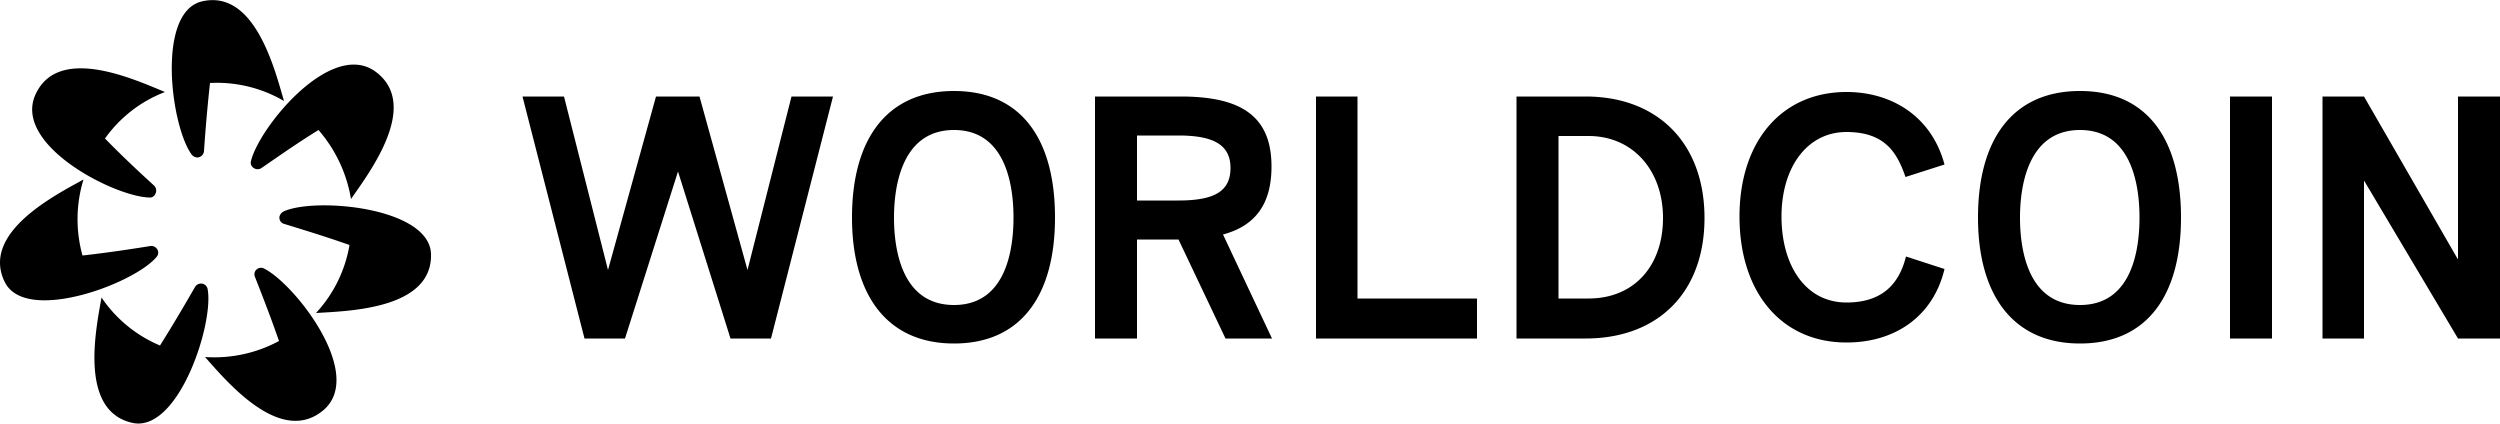 <svg xmlns="http://www.w3.org/2000/svg" viewBox="0 0 500 84.7"><path d="M166.6,19.3,154.2,67.7h-8.1L135.6,34.3,125,67.7h-8.1L104.5,19.3h8.3L121.6,54l9.6-34.7h8.7L149.5,54l8.8-34.7Zm3.8,24.2c0-15.6,6.9-25.3,20.4-25.3S211,27.9,211,43.5s-6.8,25.2-20.2,25.2S170.4,59,170.4,43.5Zm32.3,0c0-6.1-1.4-17.5-11.9-17.5s-12,11.4-12,17.5,1.4,17.5,12,17.5S202.7,49.5,202.7,43.5Zm42.4,24.2-9.4-19.8h-8.3V67.7H219V19.3h17.1c11.7,0,18.2,3.6,18.2,14,0,7.7-3.4,11.9-9.7,13.6l9.8,20.8ZM227.4,40.1h8.3c7.1,0,10.4-1.8,10.4-6.5s-3.5-6.5-10.4-6.5h-8.3Zm35.8-20.8h8.3V59.7h23.9v8H263.2Zm40.1,0h13.8c14.5,0,23.8,9.4,23.8,24.3s-9.3,24.1-23.8,24.1H303.3Zm14.4,40.4c9.2,0,14.9-6.6,14.9-16.1s-6-16.4-14.9-16.4h-6V59.7Zm30.2-16.4c0-15,8.4-24.9,21.4-24.9,9.3,0,17.1,5.1,19.6,14.5l-7.8,2.5c-1.6-4.6-3.9-9-11.8-9s-13,7.1-13,16.9,4.8,17.2,13,17.2,10.8-4.9,11.9-9.2l7.7,2.5c-2.2,9.3-9.7,14.7-19.6,14.7C356.3,68.5,347.9,58.5,347.9,43.3Zm47.7.2c0-15.6,6.9-25.3,20.4-25.3s20.2,9.7,20.2,25.3S429.4,68.7,416,68.7,395.6,59,395.6,43.5Zm32.3,0c0-6.1-1.4-17.5-11.9-17.5s-12,11.4-12,17.5S405.4,61,416,61,427.9,49.5,427.9,43.5ZM446,19.3h8.4V67.7H446Zm54,0V67.7h-8.4L472.8,36.1V67.7h-8.3V19.3h8.3l18.8,32.6V19.3ZM50.5,33.4a1.4,1.4,0,0,0,1.8.2c2.5-1.7,6.7-4.7,11.4-7.6a28.1,28.1,0,0,1,6.5,13.8c3.6-5.2,13.9-18.7,5-25.4s-23.4,11.1-25,17.8A1.2,1.2,0,0,0,50.5,33.4Zm6.2,8.9a1.6,1.6,0,0,0-.8,1,1.3,1.3,0,0,0,1,1.5c2.9.9,7.9,2.4,13,4.2a26.5,26.5,0,0,1-6.7,13.6c6.3-.4,23.3-.7,23-11.8C85.9,41.4,62.9,39.4,56.7,42.3ZM52.8,53.7a1.3,1.3,0,0,0-1.2,0,1.3,1.3,0,0,0-.6,1.7c1.1,2.8,3,7.6,4.8,12.8A27.2,27.2,0,0,1,41,71.4c4.2,4.7,15,17.8,23.6,10.7S59,56.8,52.8,53.7Zm-11.3,4a1.4,1.4,0,0,0-.8-.9,1.4,1.4,0,0,0-1.7.6c-1.5,2.6-4.1,7.1-7,11.7a26.5,26.5,0,0,1-11.7-9.6c-1.1,6.3-4.6,22.8,6.3,25.1C35.8,86.4,42.9,64.4,41.5,57.7ZM31.3,51.4a1.3,1.3,0,0,0,.3-1.2,1.4,1.4,0,0,0-1.5-1c-3.1.5-8.2,1.3-13.6,1.9a27.1,27.1,0,0,1,.2-15.2C11.1,39-4,46.6,1,56.5,5.3,64.8,26.9,56.7,31.3,51.4ZM29.9,39.5a1.1,1.1,0,0,0,1.1-.6,1.4,1.4,0,0,0-.2-1.8c-2.2-2-6-5.5-9.8-9.4a26.2,26.2,0,0,1,12-9.3c-5.9-2.4-21.3-9.6-25.9.5S23,39.4,29.9,39.5Zm9.6-8a1.4,1.4,0,0,0,1.3-1.3c.2-3,.6-8.2,1.2-13.6a26.5,26.5,0,0,1,14.8,3.6C55,14.1,51-2.3,40.3.3,31.2,2.6,34.2,25.5,38.4,31A1.6,1.6,0,0,0,39.5,31.5Z"/></svg>